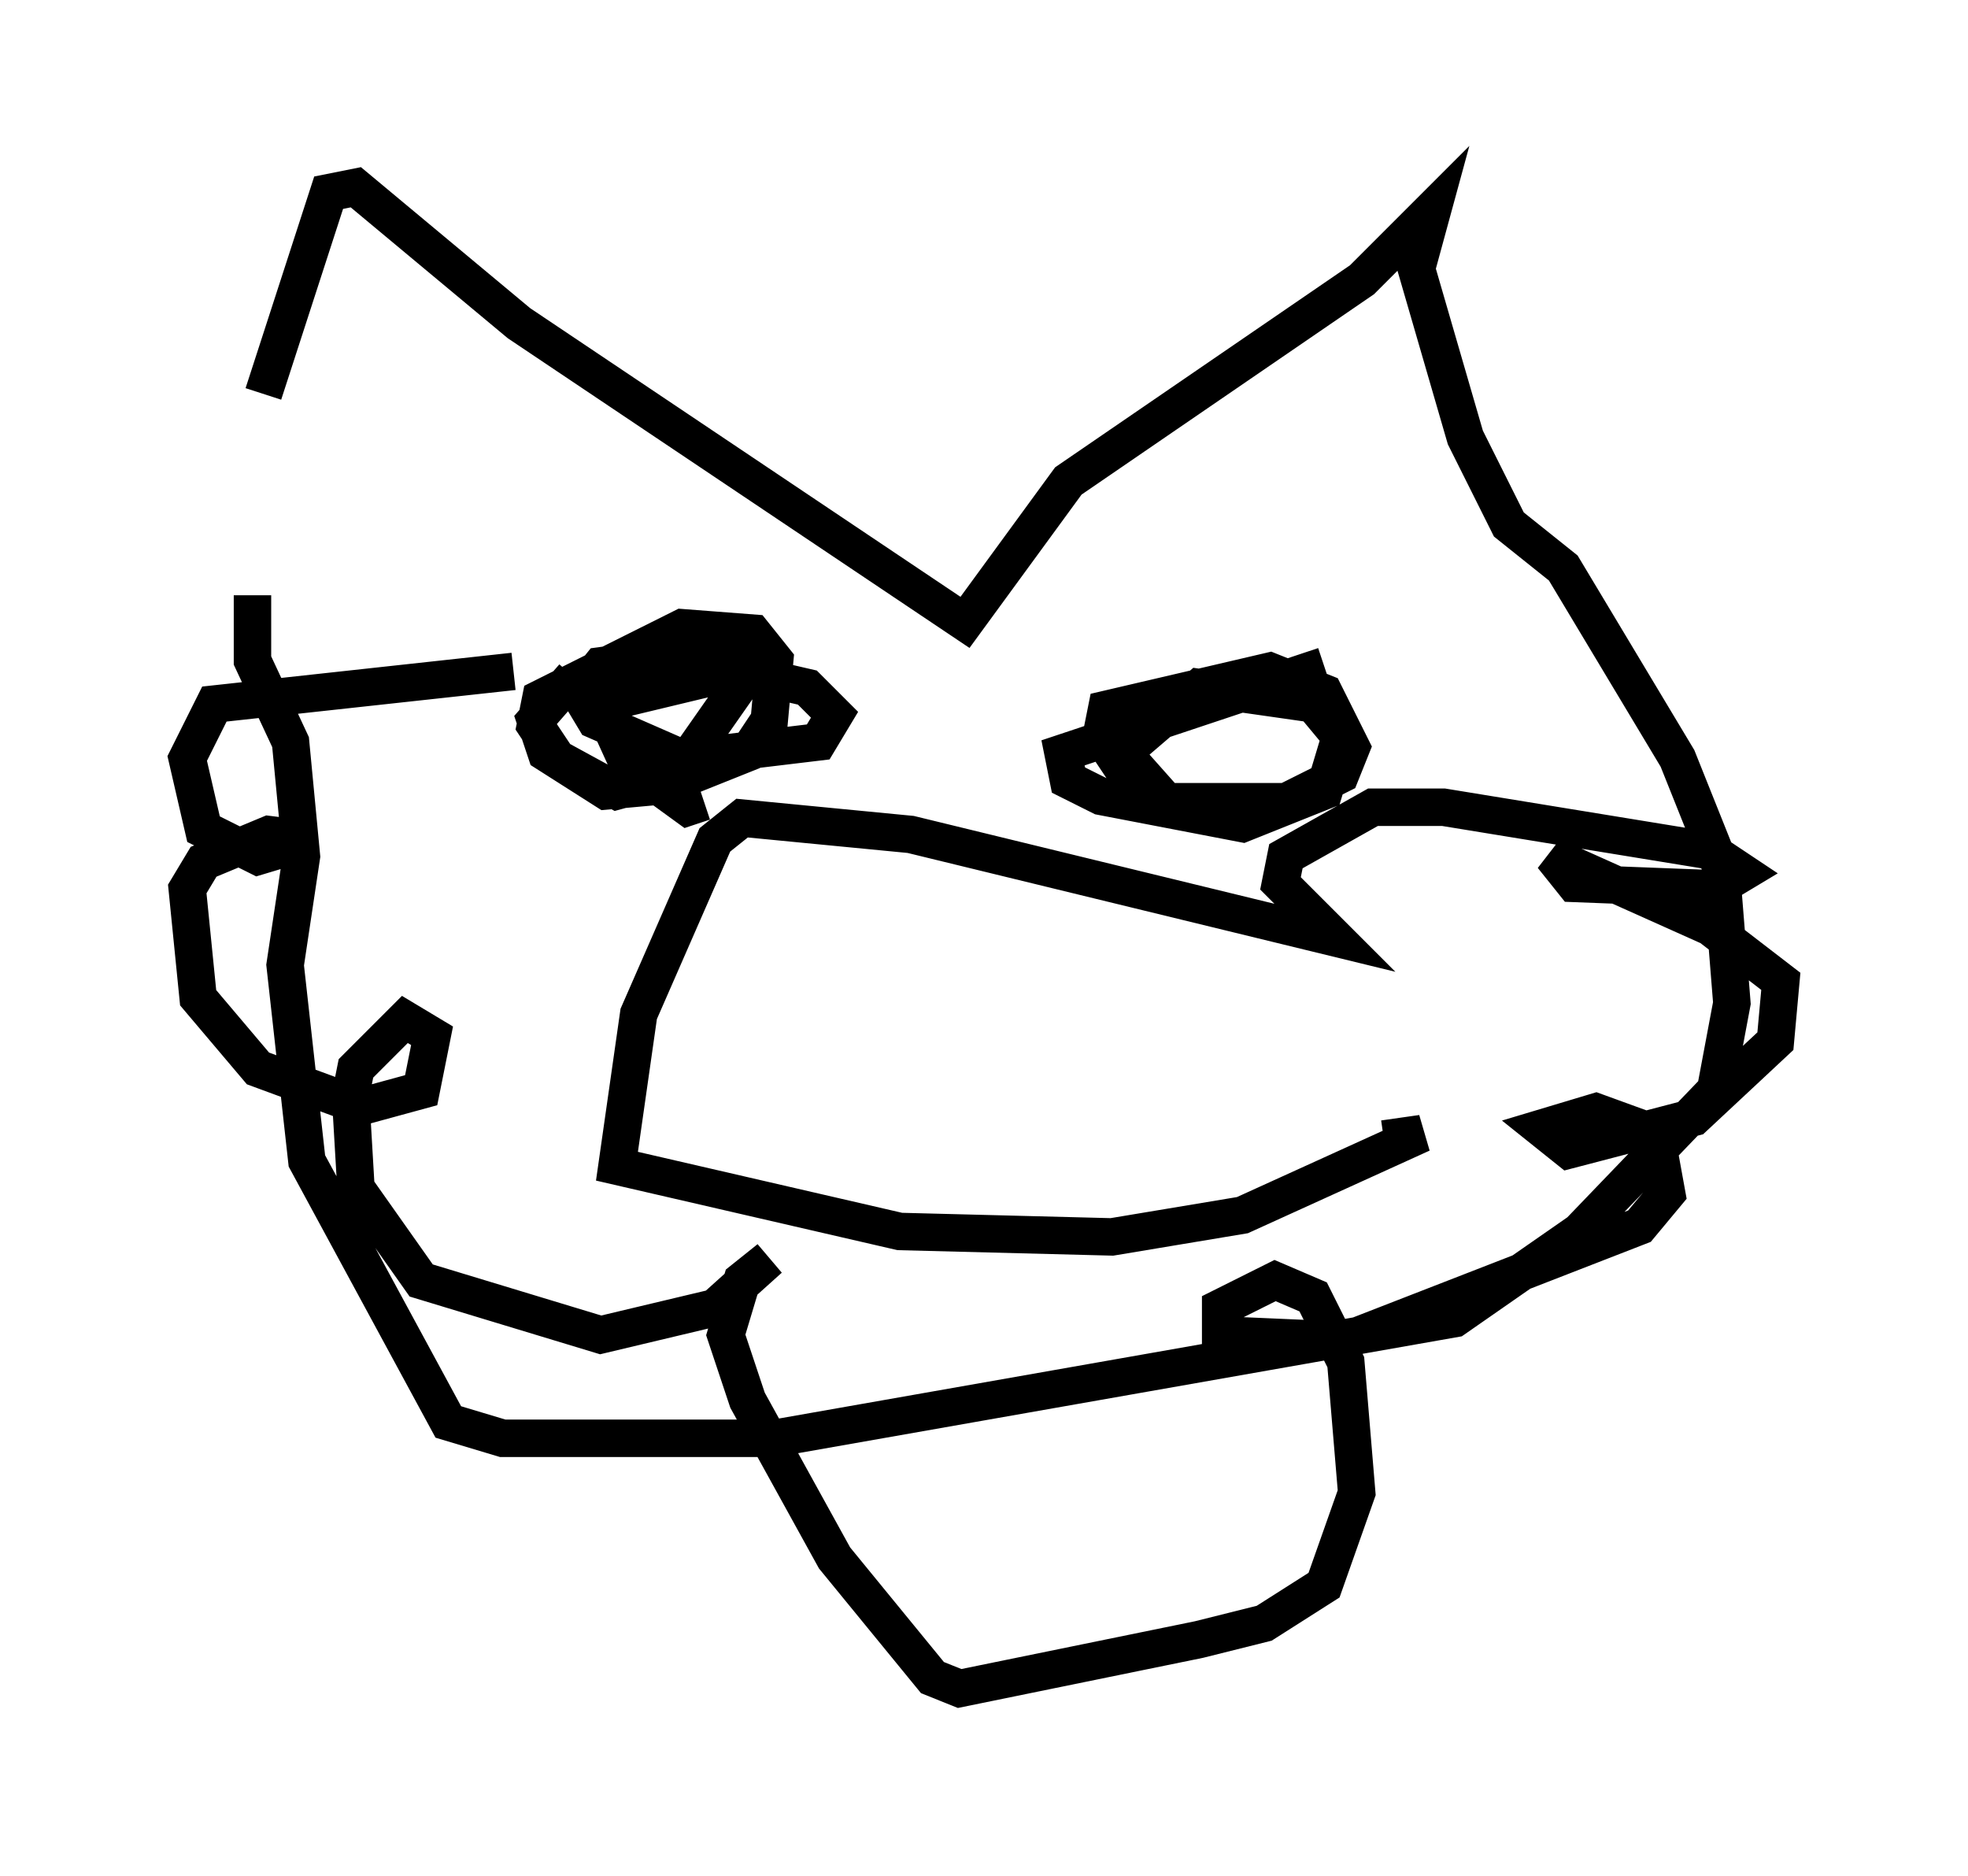 <?xml version="1.0" encoding="utf-8" ?>
<svg baseProfile="full" height="50.089" version="1.1" width="52.559" xmlns="http://www.w3.org/2000/svg" xmlns:ev="http://www.w3.org/2001/xml-events" xmlns:xlink="http://www.w3.org/1999/xlink"><defs /><rect fill="white" height="50.089" width="52.559" x="0" y="0" /><path d="M7.034, 17.492 m0.0, -6.972 l1.743, -5.374 0.726, -0.145 l4.358, 3.631 11.911, 7.989 l2.76, -3.777 7.844, -5.374 l1.888, -1.888 -0.436, 1.598 l1.307, 4.503 1.162, 2.324 l1.453, 1.162 3.05, 5.084 l1.162, 2.905 0.291, 3.631 l-0.436, 2.324 -3.631, 3.777 l-3.341, 2.324 -18.156, 3.196 l-7.263, 0.0 -1.453, -0.436 l-3.777, -6.972 -0.581, -5.229 l0.436, -2.905 -0.291, -3.05 l-1.017, -2.179 0.0, -1.743 m6.972, 2.034 l-7.989, 0.872 -0.726, 1.453 l0.436, 1.888 1.453, 0.726 l1.453, -0.436 -1.162, -0.145 l-1.743, 0.726 -0.436, 0.726 l0.291, 2.905 1.598, 1.888 l2.76, 1.017 1.598, -0.436 l0.291, -1.453 -0.726, -0.436 l-1.307, 1.307 -0.145, 0.726 l0.145, 2.469 1.743, 2.469 l4.793, 1.453 3.05, -0.726 l1.453, -1.307 -0.726, 0.581 l-0.436, 1.453 0.581, 1.743 l2.324, 4.212 2.615, 3.196 l0.726, 0.291 6.391, -1.307 l1.743, -0.436 1.598, -1.017 l0.872, -2.469 -0.291, -3.486 l-0.872, -1.743 -1.017, -0.436 l-1.453, 0.726 0.0, 0.726 l3.341, 0.145 7.844, -3.05 l0.726, -0.872 -0.291, -1.598 l-1.598, -0.581 -1.453, 0.436 l0.726, 0.581 3.341, -0.872 l2.179, -2.034 0.145, -1.598 l-1.888, -1.453 -4.212, -1.888 l0.581, 0.726 3.777, 0.145 l0.726, -0.436 -0.872, -0.581 l-7.117, -1.162 -1.888, 0.0 l-2.324, 1.307 -0.145, 0.726 l1.453, 1.453 -11.33, -2.76 l-4.503, -0.436 -0.726, 0.581 l-2.034, 4.648 -0.581, 4.067 l7.553, 1.743 5.665, 0.145 l3.486, -0.581 4.793, -2.179 l-1.017, 0.145 m-21.642, -12.346 l-1.017, 1.162 0.291, 0.872 l1.598, 1.017 1.598, -0.145 l2.179, -0.872 0.581, -0.872 l0.145, -1.598 -0.581, -0.726 l-1.888, -0.145 -3.777, 1.888 l-0.145, 0.726 0.581, 0.872 l1.598, 0.872 1.598, -0.436 l2.034, -2.905 -0.872, -0.436 l-3.196, 0.436 -0.581, 0.726 l0.436, 0.726 2.324, 1.017 l3.631, -0.436 0.436, -0.726 l-0.726, -0.726 -1.888, -0.436 l-3.631, 0.872 0.726, 1.598 l1.598, 1.162 0.436, -0.145 m16.559, -3.631 l-6.972, 2.324 0.145, 0.726 l0.872, 0.436 3.777, 0.726 l2.179, -0.872 0.436, -1.453 l-0.726, -0.872 -3.05, -0.436 l-2.034, 1.743 1.162, 1.307 l3.196, 0.0 1.453, -0.726 l0.291, -0.726 -0.726, -1.453 l-1.453, -0.581 -4.358, 1.017 l-0.145, 0.726 1.162, 1.743 l0.872, 0.145 " fill="none" stroke="black" stroke-width="1" /></svg>